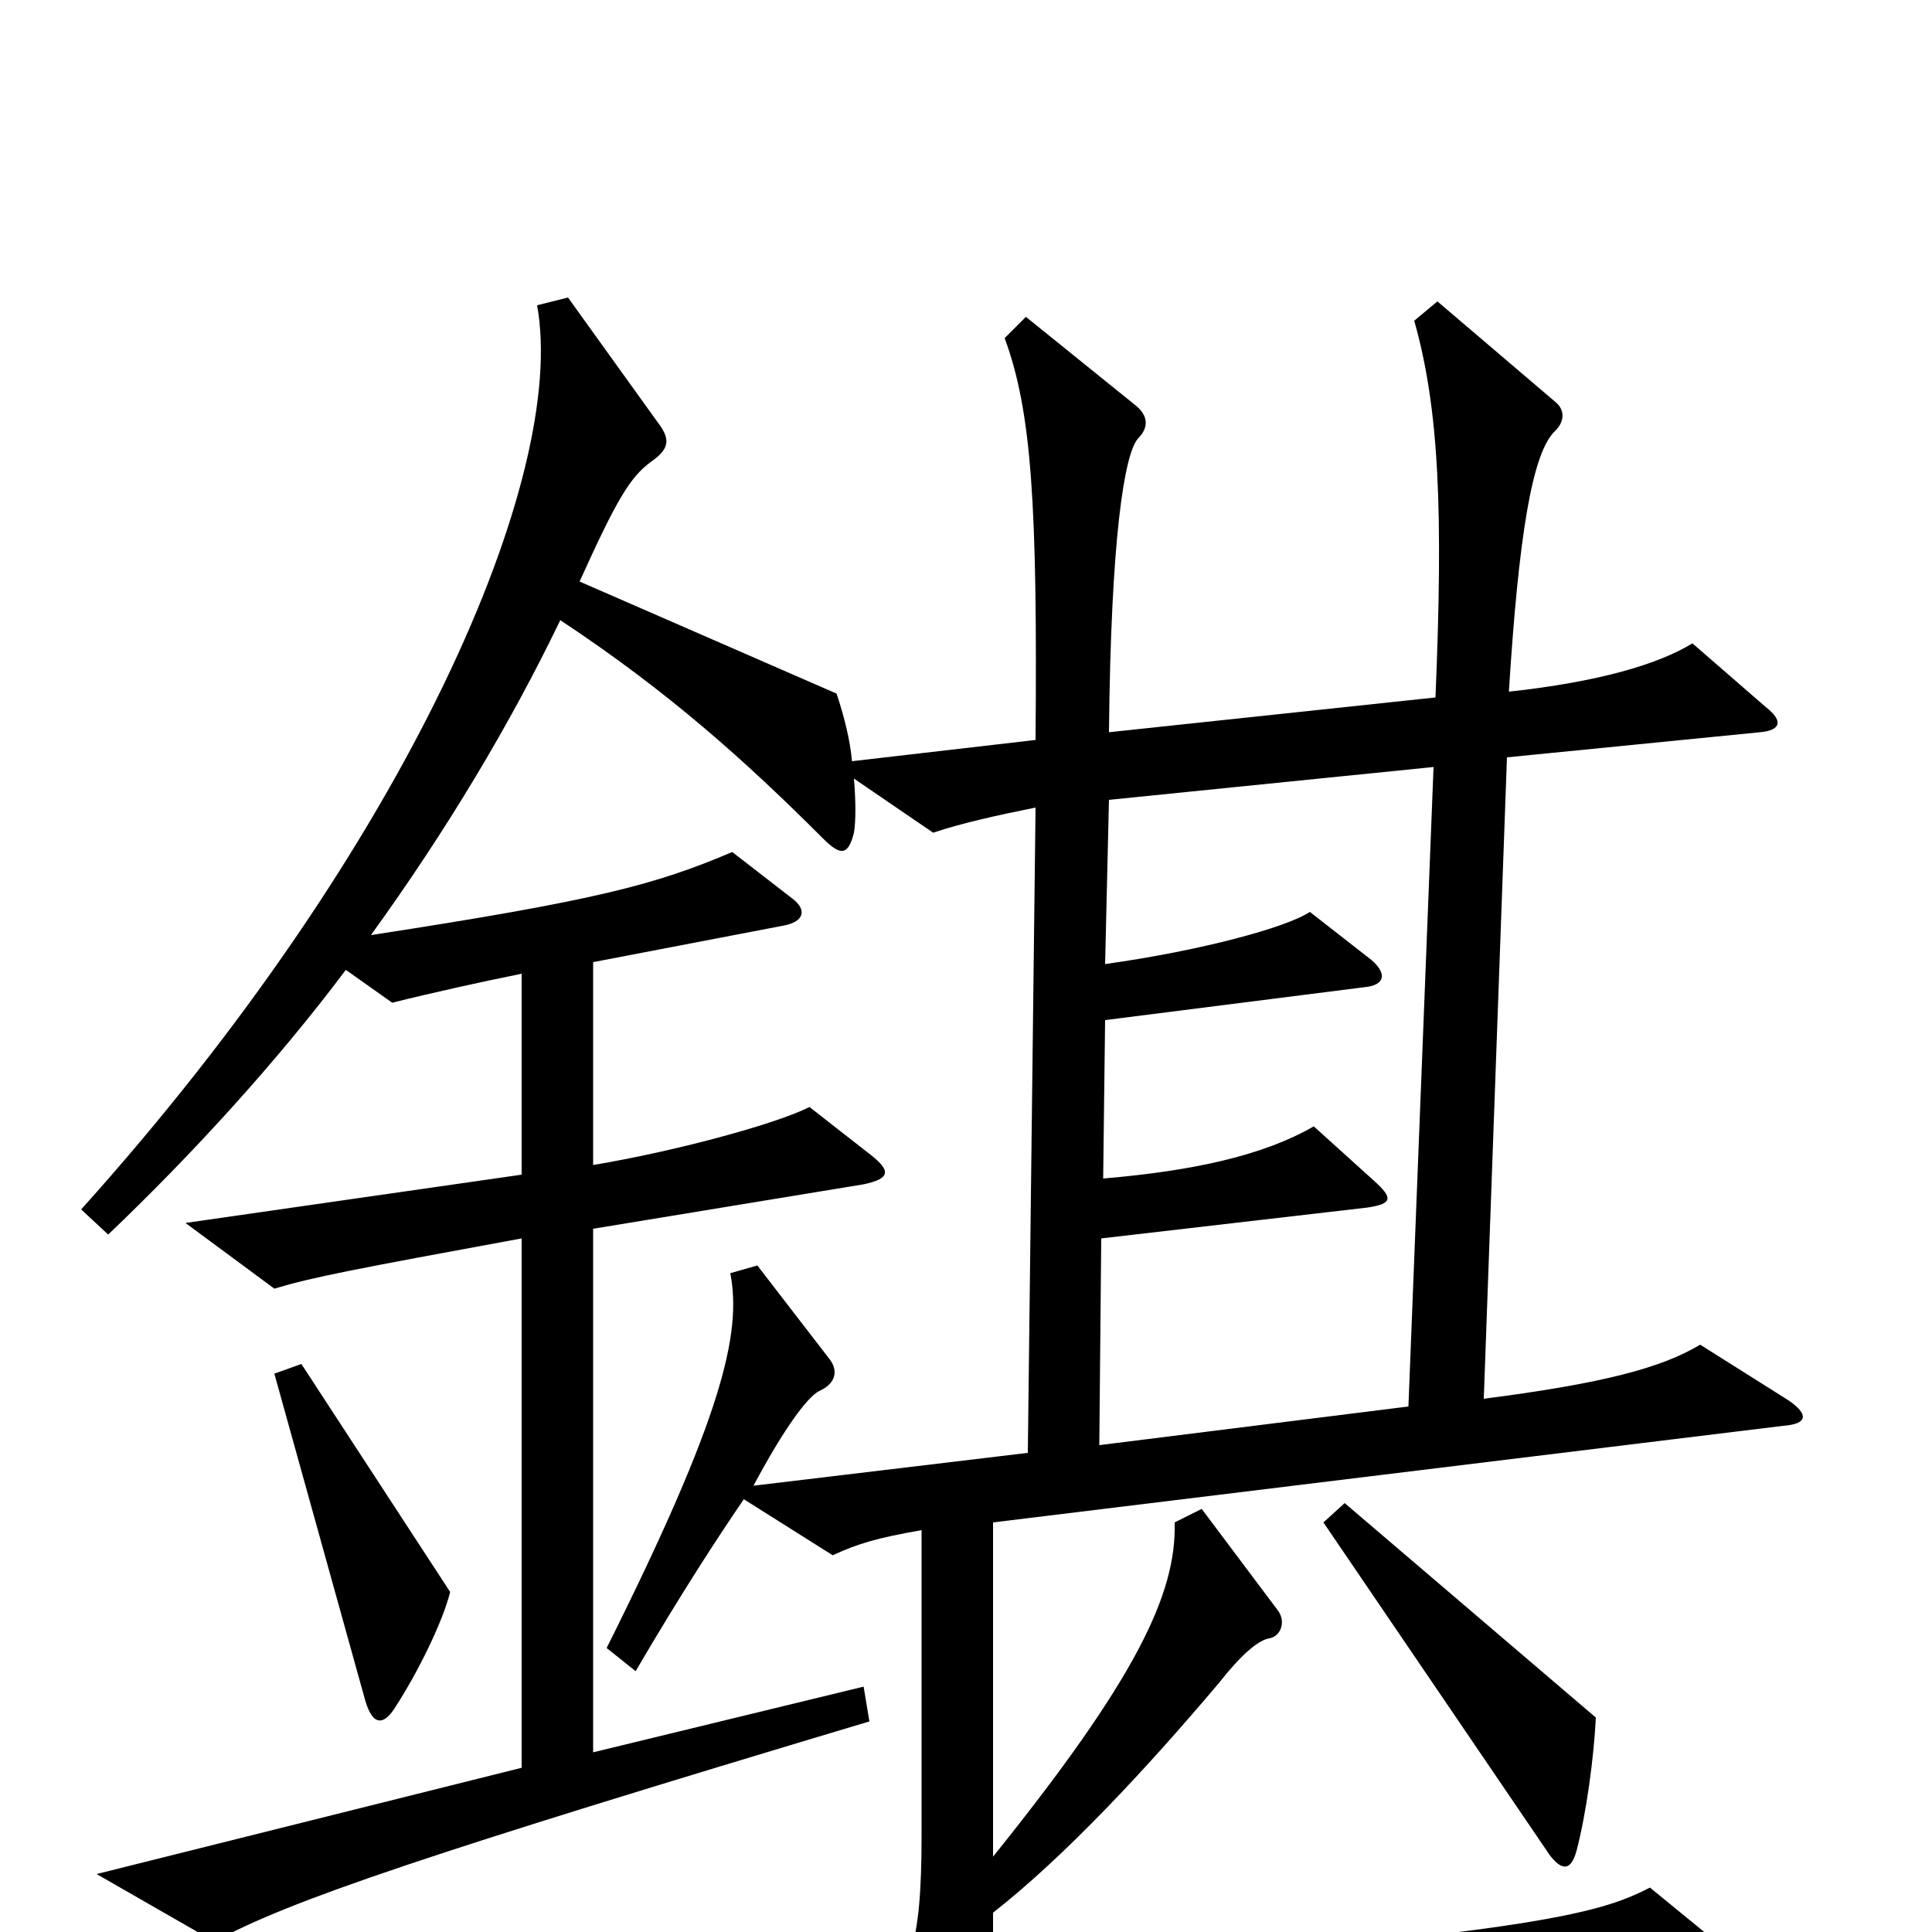 <svg xmlns="http://www.w3.org/2000/svg" viewBox="0 -1000 1000 1000">
	<path fill="#000000" d="M926 -275L880 -304C860 -292 830 -284 768 -276L780 -608L911 -621C922 -622 923 -627 914 -634L876 -667C858 -656 827 -647 781 -642C786 -722 793 -766 805 -777C810 -782 810 -788 805 -792L744 -844L732 -834C745 -788 747 -735 743 -639L574 -621C575 -722 582 -765 589 -773C595 -779 594 -785 588 -790L531 -836L520 -825C534 -787 537 -739 536 -617L441 -606C440 -617 437 -629 433 -641L300 -699C319 -741 326 -753 337 -761C347 -768 347 -773 340 -782L294 -846L278 -842C294 -754 212 -563 42 -374L56 -361C99 -402 143 -450 179 -498L203 -481C223 -486 250 -492 270 -496V-392L96 -367L142 -333C162 -339 183 -343 270 -359V-85L50 -30L111 5C149 -16 223 -41 450 -109L447 -127L307 -93V-364L447 -387C461 -390 461 -394 451 -402L419 -427C401 -418 349 -404 307 -397V-502L406 -521C416 -523 418 -529 410 -535L379 -559C339 -542 309 -534 192 -516C231 -570 264 -625 290 -679C346 -642 386 -606 426 -566C435 -557 439 -557 442 -569C443 -575 443 -585 442 -597L483 -569C498 -574 516 -578 536 -582L532 -248L390 -231C406 -261 418 -277 424 -280C433 -284 434 -291 429 -297L392 -345L378 -341C384 -310 374 -267 314 -147L329 -135C353 -176 372 -205 385 -224L431 -195C444 -201 454 -204 477 -208V-50C477 8 471 23 448 47L482 79C490 86 494 87 499 77C506 61 514 55 544 53L894 27C907 26 908 22 898 13L854 -23C827 -9 792 1 514 22V-10C551 -39 593 -84 631 -129C642 -143 651 -151 657 -152C663 -153 666 -161 661 -167L622 -219L608 -212C609 -175 588 -131 514 -39V-212L923 -262C936 -263 936 -268 926 -275ZM233 -176L156 -294L142 -289L189 -120C193 -106 199 -107 205 -117C216 -134 229 -160 233 -176ZM826 -111L696 -222L685 -212L802 -40C808 -32 813 -31 816 -42C821 -61 825 -90 826 -111ZM742 -603L729 -272L569 -252L570 -359L708 -375C721 -377 721 -380 711 -389L680 -417C654 -402 618 -394 571 -390L572 -472L706 -489C717 -490 718 -496 710 -503L678 -528C666 -520 622 -508 572 -501L574 -586Z"/>
</svg>